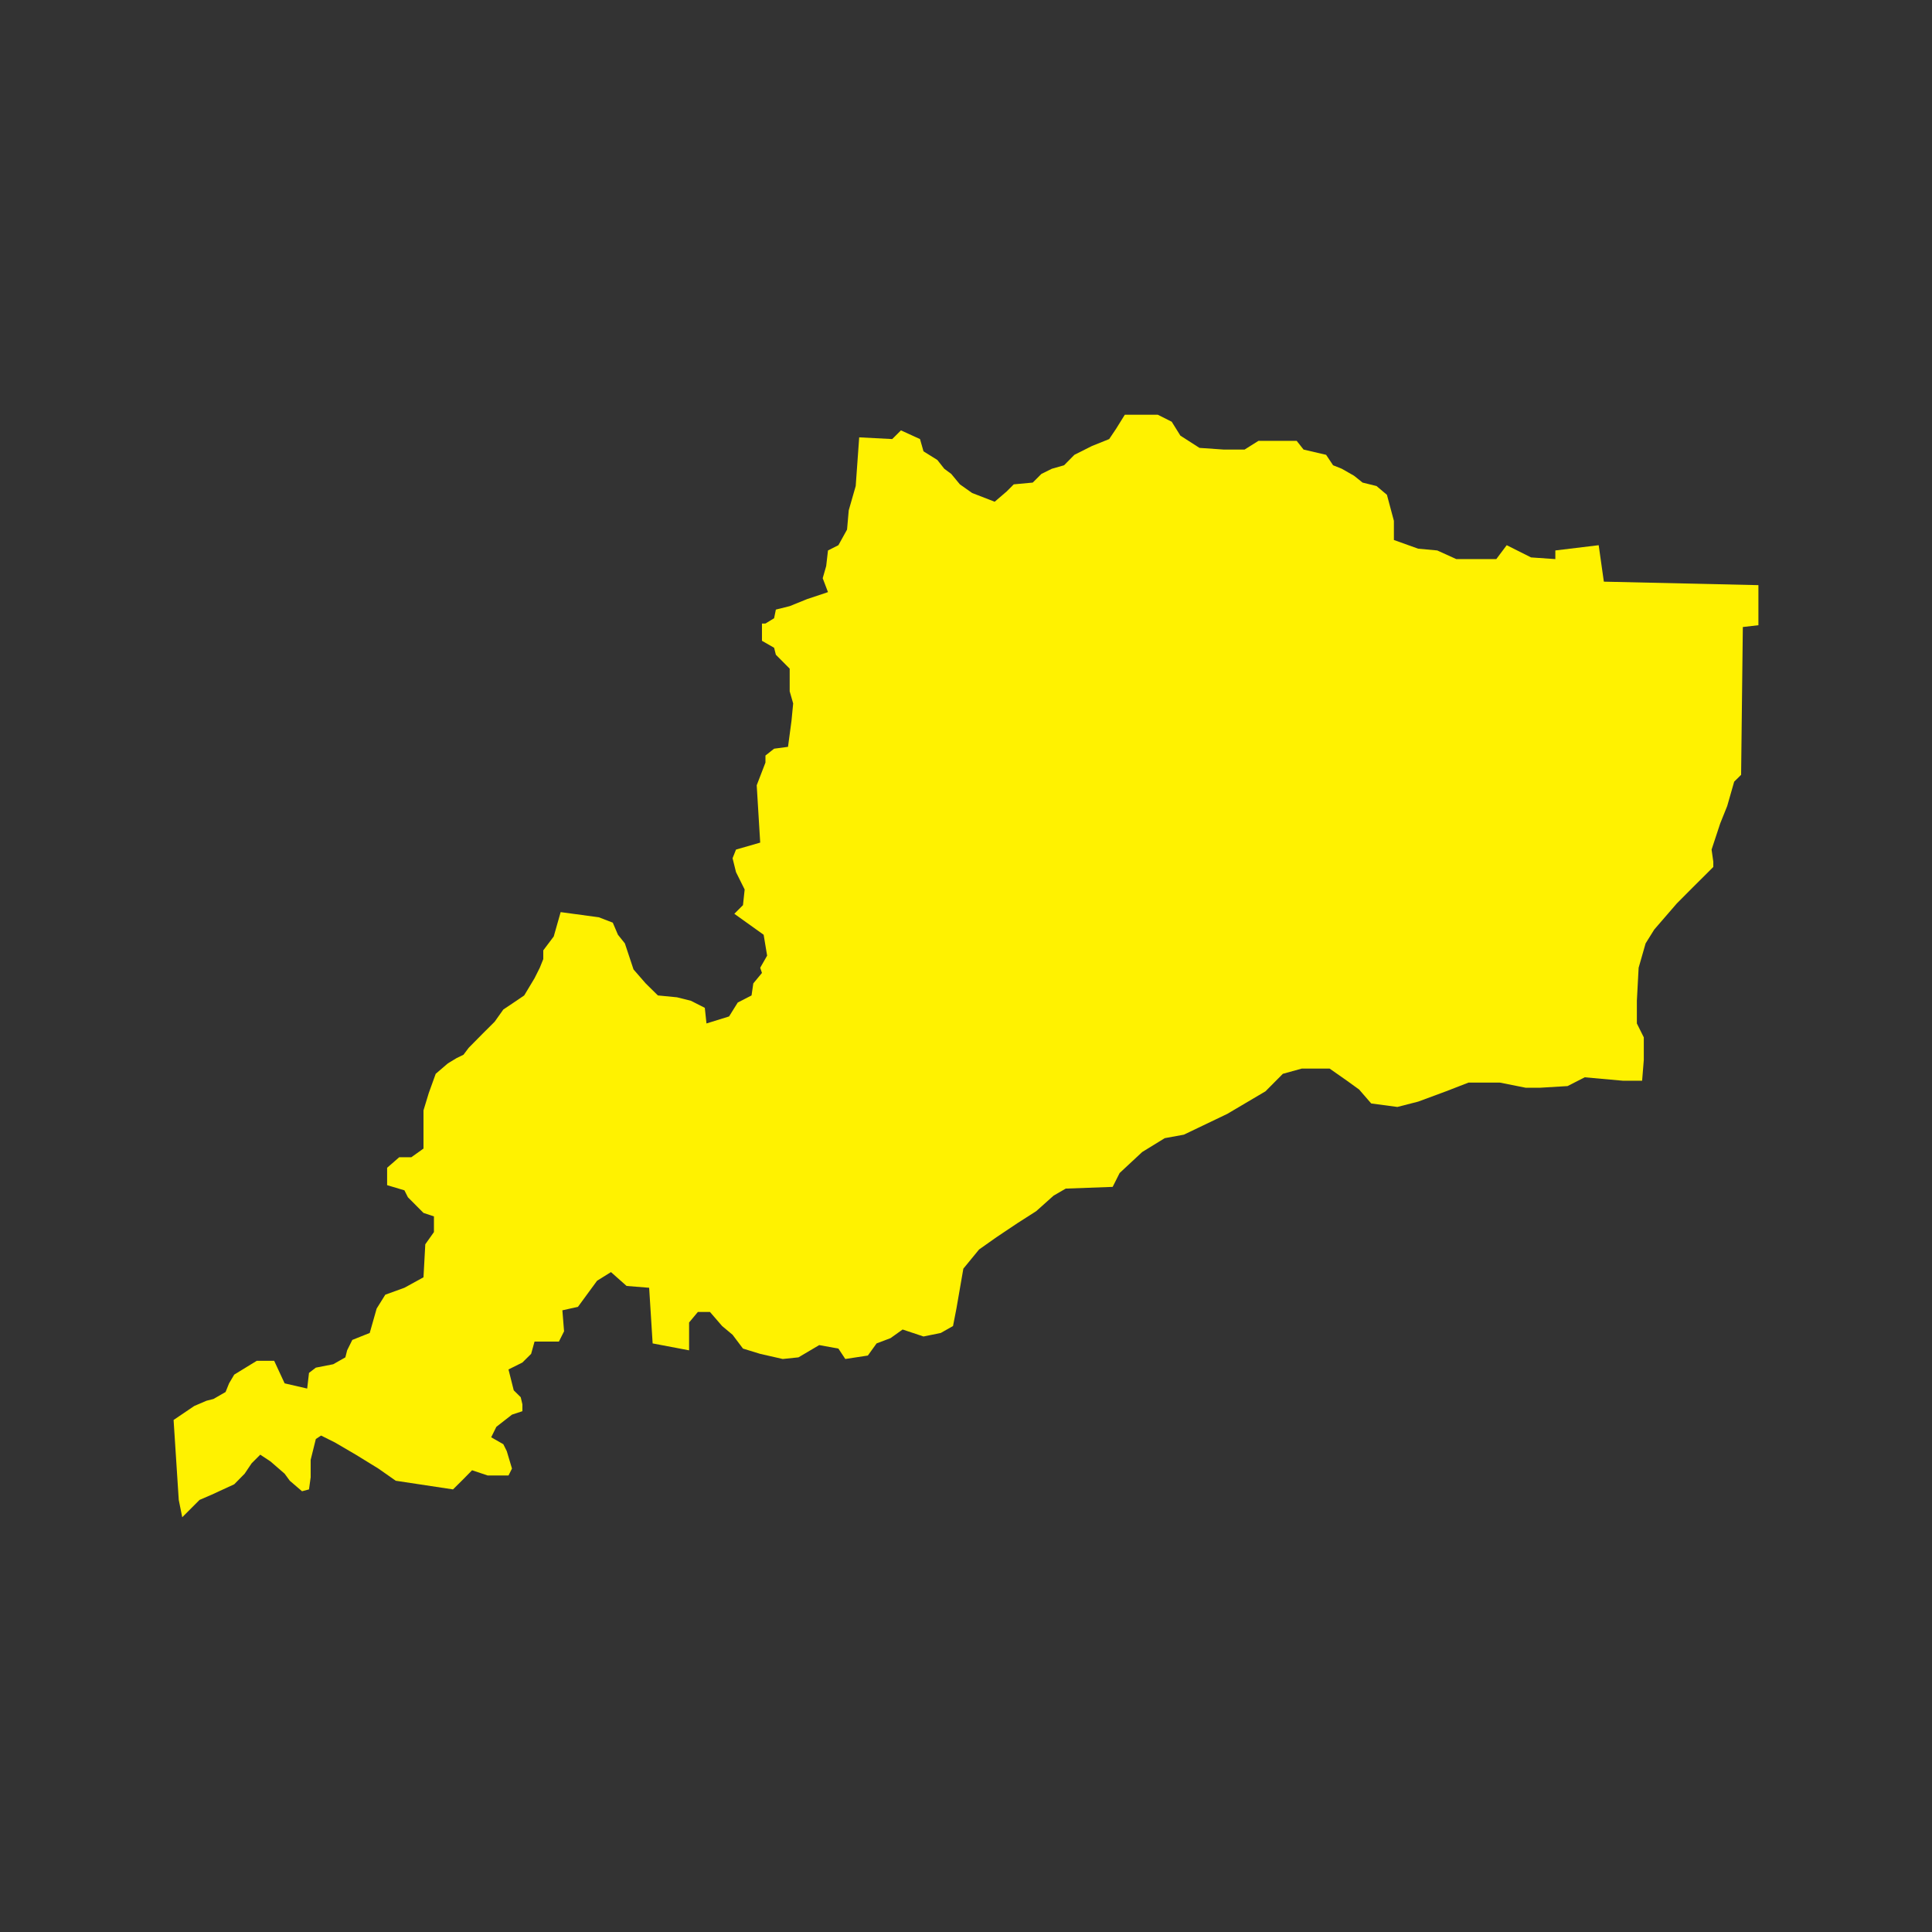 <?xml version="1.0" encoding="UTF-8"?><svg id="a" xmlns="http://www.w3.org/2000/svg" width="460" height="460" viewBox="0 0 460 460"><rect x="0" y="0" width="460" height="460" fill="#333333" stroke="none"/><defs><style>.b{fill:#fff200;fill-rule:evenodd;stroke-width:0px;}</style></defs><polygon class="b" points="407.93 206.42 406.7 207.65 402.96 211.37 399.24 215.11 393.87 221.32 391.81 224.62 390.15 230.42 389.73 238.28 389.73 243.68 391.38 246.99 391.38 252.36 390.98 257.32 389.73 257.32 386.44 257.32 377.32 256.5 373.23 258.59 366.6 258.99 363.29 258.99 357.09 257.76 349.65 257.76 344.28 259.84 337.66 262.29 332.71 263.56 326.48 262.73 323.6 259.41 320.71 257.32 316.57 254.42 309.96 254.42 305.44 255.67 301.3 259.84 292.21 265.21 281.87 270.16 277.32 270.99 271.95 274.29 266.58 279.29 264.92 282.59 253.75 283 250.86 284.67 246.72 288.37 242.2 291.26 237.23 294.59 233.11 297.5 229.37 302.06 227.72 311.56 226.91 315.72 224 317.37 219.88 318.21 214.91 316.55 212.02 318.61 208.71 319.86 206.63 322.75 201.26 323.57 199.62 321.09 195.05 320.26 190.11 323.18 186.37 323.57 181 322.35 176.9 321.09 174.42 317.8 171.93 315.72 169.04 312.37 166.16 312.37 164.07 314.88 164.07 321.51 155.39 319.86 154.56 306.61 149.19 306.18 145.47 302.88 142.16 304.94 137.61 311.15 133.9 311.98 134.3 316.98 133.07 319.43 127.27 319.43 126.46 322.35 124.38 324.41 121.07 326.06 122.32 331.03 123.98 332.67 124.38 334.35 124.38 336 121.9 336.82 118.18 339.72 116.95 342.21 119.84 343.86 120.66 345.51 121.9 349.66 121.07 351.31 116.12 351.31 112.4 350.06 110.35 352.15 107.86 354.62 94.23 352.56 90.09 349.66 84.71 346.35 79.77 343.46 76.45 341.8 75.2 342.62 73.97 347.57 73.97 351.72 73.57 354.62 71.91 355.06 69 352.56 67.77 350.88 64.45 348 61.97 346.35 59.91 348.41 58.25 350.88 55.77 353.4 50.39 355.88 47.51 357.12 43.39 361.25 42.56 357.12 41.33 338.09 46.25 334.76 49.16 333.51 50.82 333.09 53.71 331.43 54.54 329.37 55.77 327.29 61.14 324 62.39 324 65.28 324 67.77 329.37 73.14 330.61 73.57 326.88 75.2 325.63 79.34 324.82 82.23 323.18 82.65 321.51 83.88 319.03 88.03 317.37 89.68 311.56 91.74 308.26 96.29 306.61 100.83 304.12 101.26 296.26 103.32 293.35 103.32 289.62 100.83 288.79 97.12 285.06 96.29 283.41 92.17 282.18 92.17 278.04 95.06 275.53 97.94 275.53 100.83 273.47 100.83 264.38 102.09 260.24 103.74 255.67 106.63 253.19 108.69 251.94 110.35 251.13 111.6 249.47 114.87 246.16 117.78 243.26 119.84 240.36 122.32 238.7 124.81 237.01 127.27 232.91 128.52 230.42 129.35 228.36 129.35 226.28 131.84 222.97 133.49 217.17 142.58 218.4 145.9 219.68 147.13 222.56 148.78 224.62 150.84 230.82 153.73 234.14 156.64 237.01 161.18 237.45 164.5 238.28 167.81 239.96 168.21 243.68 173.59 242.01 175.65 238.7 178.94 237.01 179.36 234.14 181.42 231.65 181 230.42 182.65 227.53 181.82 222.56 174.84 217.57 176.9 215.51 177.3 211.79 175.24 207.65 174.42 204.34 175.24 202.28 181 200.62 180.17 186.97 182.25 181.57 182.25 179.89 184.31 178.26 187.62 177.82 188.45 171.63 188.85 167.49 188.02 164.6 188.02 159.2 184.73 155.89 184.31 154.23 181.42 152.57 181.42 148.46 182.25 148.46 184.31 147.2 184.73 145.14 188.02 144.32 192.17 142.64 197.14 140.98 195.88 137.67 196.71 134.78 197.14 131.06 199.62 129.81 201.68 126.09 202.08 121.51 203.74 115.72 204.57 104.13 212.43 104.54 214.51 102.47 219.05 104.54 219.88 107.46 223.17 109.51 224.83 111.61 226.49 112.84 228.54 115.32 231.46 117.38 236.83 119.46 239.72 116.98 241.37 115.32 245.89 114.9 247.95 112.84 250.44 111.61 253.35 110.78 255.81 108.29 259.95 106.21 264.09 104.54 265.75 102.07 267.81 98.75 275.67 98.75 278.98 100.41 281.04 103.72 285.59 106.64 291.38 107.04 296.33 107.04 299.64 104.96 308.73 104.96 310.37 107.04 315.74 108.29 317.4 110.78 319.48 111.61 322.37 113.26 324.42 114.9 327.74 115.72 330.22 117.81 331.88 124.01 331.88 128.57 337.66 130.64 342.2 131.06 346.74 133.12 356.26 133.12 358.74 129.81 364.54 132.72 370.32 133.12 370.32 131.06 380.64 129.81 381.87 138.49 418.67 139.32 418.67 148.86 414.96 149.29 414.55 184.48 412.9 186.11 411.24 191.91 409.58 196.04 407.52 202.28 407.93 205.17 407.93 206.42"/></svg>